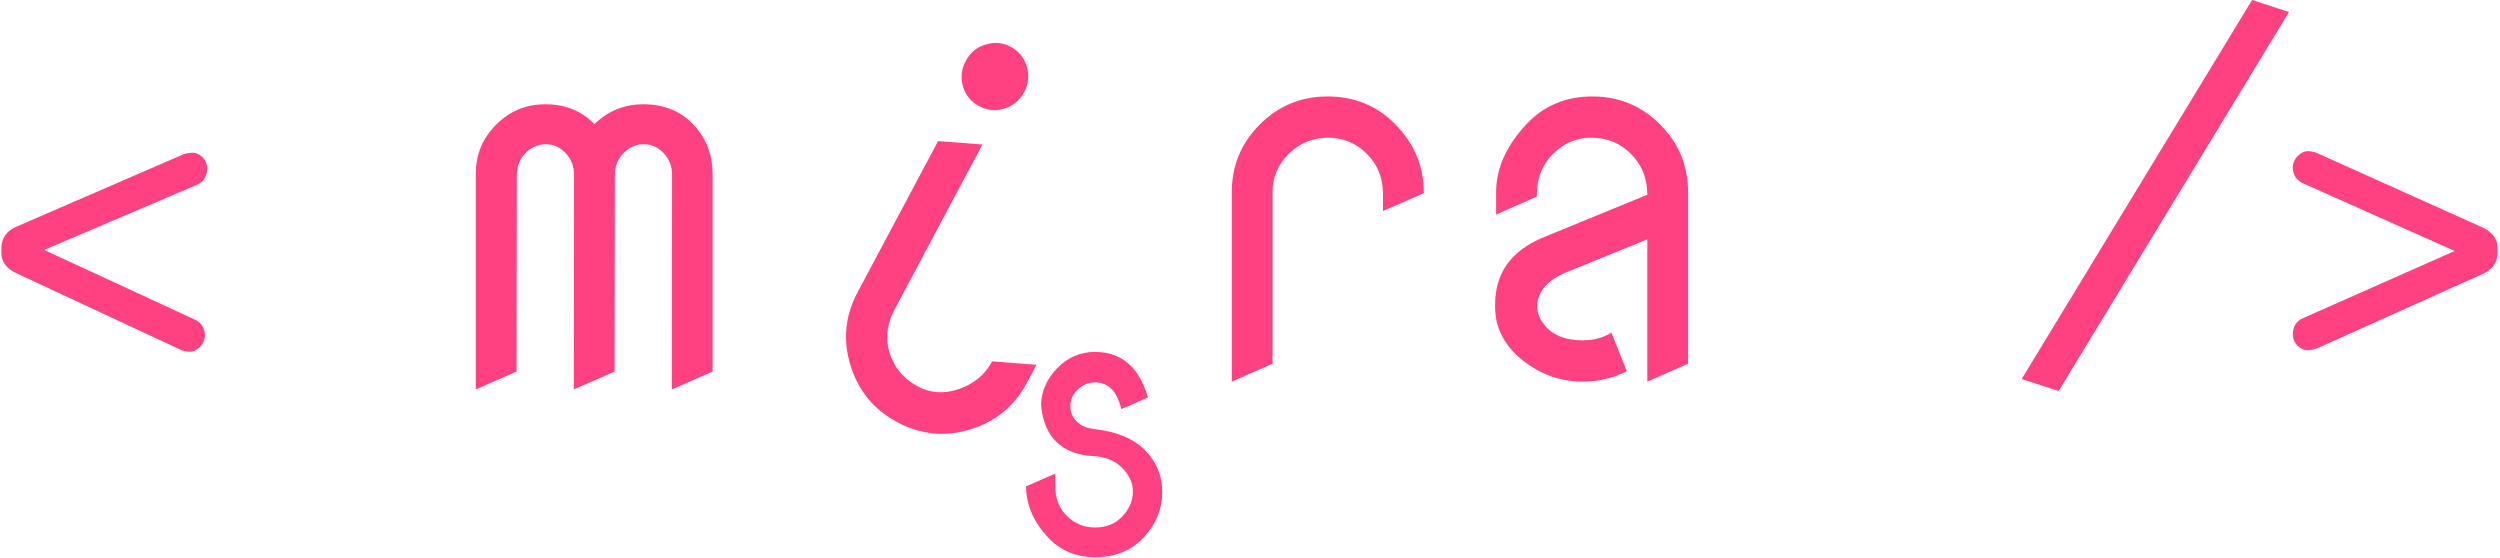 <svg width="959" height="214" viewBox="0 0 959 214" fill="none" xmlns="http://www.w3.org/2000/svg">
<path d="M888.501 133.781C887.719 134.042 886.613 134.237 885.18 134.367C883.878 134.367 882.576 133.781 881.274 132.609C880.102 131.307 879.516 129.875 879.516 128.312C879.516 125.188 880.949 123.039 883.813 121.867L941.626 96.281L883.813 70.5C882.511 69.979 881.469 69.198 880.688 68.156C879.907 66.984 879.516 65.682 879.516 64.25C879.516 62.688 880.102 61.255 881.274 59.953C882.576 58.651 883.878 58 885.18 58C886.483 58 887.589 58.195 888.501 58.586L952.368 87.297C956.274 89.12 958.162 91.854 958.032 95.5V96.867C958.032 100.643 956.144 103.378 952.368 105.07L888.501 133.781Z" fill="#FF4081"/>
<path d="M70.563 59.103C71.348 58.854 72.457 58.673 73.891 58.563C75.193 58.581 76.487 59.184 77.773 60.374C78.927 61.691 79.493 63.132 79.472 64.694C79.43 67.819 77.968 69.948 75.088 71.08L16.932 95.877L74.388 122.443C75.683 122.981 76.714 123.777 77.481 124.829C78.246 126.011 78.619 127.318 78.6 128.751C78.579 130.313 77.973 131.737 76.784 133.023C75.464 134.307 74.153 134.941 72.851 134.923C71.549 134.905 70.445 134.695 69.539 134.292L6.069 104.714C2.188 102.838 0.337 100.078 0.517 96.434L0.536 95.067C0.587 91.292 2.512 88.583 6.311 86.942L70.563 59.103Z" fill="#FF4081"/>
<path d="M589.63 117.664C589.63 119.812 590.476 122.026 592.169 124.305C595.294 128.471 600.274 130.555 607.11 130.555C611.277 130.555 614.955 129.578 618.145 127.625L624.005 142.371C618.927 145.04 613.295 146.375 607.11 146.375C597.344 146.375 588.686 142.794 581.134 135.633C576.055 130.424 573.516 124.435 573.516 117.664C573.516 117.404 573.516 117.143 573.516 116.883C573.516 104.708 579.734 96.082 592.169 91.004L631.915 74.695C631.915 68.51 629.864 63.335 625.762 59.168C621.661 54.936 616.485 52.82 610.235 52.82C604.766 52.82 599.949 54.871 595.782 58.973C591.746 62.944 589.662 67.957 589.532 74.012V75.379L573.907 82.312V73.719C573.907 64.604 577.813 55.88 585.626 47.547C592.266 40.516 600.665 37 610.821 37C620.977 37 629.636 40.581 636.798 47.742C643.959 54.904 647.54 63.562 647.54 73.719V139.539L631.915 146.375V91.785L599.786 104.871C593.015 108.061 589.63 112.326 589.63 117.664Z" fill="#FF4081"/>
<path d="M472.516 146.375V73.719C472.516 63.562 476.097 54.904 483.259 47.742C490.42 40.581 499.079 37 509.235 37C519.587 37 528.278 40.581 535.309 47.742C542.536 55.164 546.149 63.823 546.149 73.719V74.109L530.524 80.945V74.012C530.394 67.957 528.311 62.944 524.274 58.973C520.108 54.871 515.192 52.82 509.528 52.82C503.604 52.82 498.558 54.871 494.391 58.973C490.225 63.074 488.141 67.99 488.141 73.719C488.141 73.849 488.141 73.947 488.141 74.012V139.539L472.516 146.375Z" fill="#FF4081"/>
<path d="M380.578 138.623L397.583 139.931L393.912 146.827C389.139 155.792 381.91 161.753 372.223 164.709C362.536 167.665 353.21 166.757 344.245 161.985C335.28 157.212 329.291 149.968 326.277 140.25C323.263 130.533 324.142 121.192 328.915 112.227L359.844 54.126L376.849 55.434L342.845 119.31C340.115 124.716 339.598 130.12 341.295 135.522C343.046 141.101 346.68 145.358 352.197 148.295C357.024 150.865 362.288 151.16 367.989 149.179C373.69 147.199 377.886 143.68 380.578 138.623ZM369.421 33.226C368.43 29.822 368.776 26.54 370.459 23.379C372.142 20.218 374.656 18.127 378.002 17.106C381.379 16.027 384.619 16.314 387.723 17.966C390.826 19.618 392.873 22.145 393.864 25.549C394.885 28.896 394.554 32.149 392.872 35.31C391.189 38.471 388.659 40.59 385.282 41.669C381.936 42.691 378.711 42.375 375.608 40.723C372.505 39.071 370.442 36.572 369.421 33.226Z" fill="#FF4081"/>
<path d="M182.516 149.375V66.562C182.516 59.271 185.121 53.021 190.329 47.812C195.537 42.604 201.82 40 209.177 40C216.794 40 223.076 42.539 228.024 47.617C233.233 42.539 239.483 40 246.774 40C254.587 40 260.934 42.539 265.817 47.617C270.765 52.76 273.272 59.108 273.337 66.66V142.539L257.712 149.375L257.809 67.051C257.809 63.796 256.735 61.029 254.587 58.75C252.438 56.471 249.899 55.332 246.969 55.332C243.91 55.332 241.305 56.471 239.157 58.75C236.943 61.094 235.837 63.828 235.837 66.953V67.051L235.739 142.539L220.114 149.375L220.212 67.051C220.212 63.796 219.137 61.029 216.989 58.75C214.841 56.471 212.302 55.332 209.372 55.332C206.377 55.332 203.773 56.471 201.559 58.75C199.346 61.029 198.239 63.796 198.239 67.051L198.141 142.539L182.516 149.375Z" fill="#FF4081"/>
<path d="M863.895 0L878.055 4.613L789.677 150L775.516 145.387L863.895 0Z" fill="#FF4081"/>
<path d="M420.165 202.359C424.337 202.359 427.782 200.953 430.501 198.141C433.219 195.234 434.579 192 434.579 188.438C434.579 185.297 433.219 182.32 430.501 179.508C427.735 176.695 423.985 175.172 419.251 174.938C413.438 174.656 408.821 172.898 405.399 169.664C402.071 166.523 400.079 162.023 399.423 156.164C399.376 155.742 399.352 155.32 399.352 154.898C399.587 149.789 401.649 145.242 405.54 141.258C409.524 137.086 414.376 135 420.094 135C426.141 135 430.993 137.086 434.649 141.258C437.087 144.07 438.985 147.797 440.344 152.438L430.149 156.938C429.399 153.844 428.251 151.383 426.704 149.555C424.969 147.633 422.743 146.672 420.024 146.672C417.446 146.672 415.196 147.633 413.274 149.555C411.493 151.336 410.602 153.352 410.602 155.602C410.602 155.695 410.602 155.812 410.602 155.953C410.602 158.203 411.446 160.148 413.134 161.789C414.68 163.336 416.93 164.273 419.884 164.602C428.04 165.539 434.298 168.047 438.657 172.125C443.438 176.719 445.829 182.32 445.829 188.93V189.141C445.735 195.422 443.415 201.047 438.868 206.016C434.087 211.172 427.852 213.75 420.165 213.75C412.805 213.75 406.759 211.219 402.024 206.156C396.727 200.578 393.915 194.297 393.587 187.312L393.516 186.609L404.766 181.688L404.837 187.102C404.884 191.461 406.36 195.07 409.266 197.93C412.266 200.883 415.899 202.359 420.165 202.359Z" fill="#FF4081"/>
</svg>
